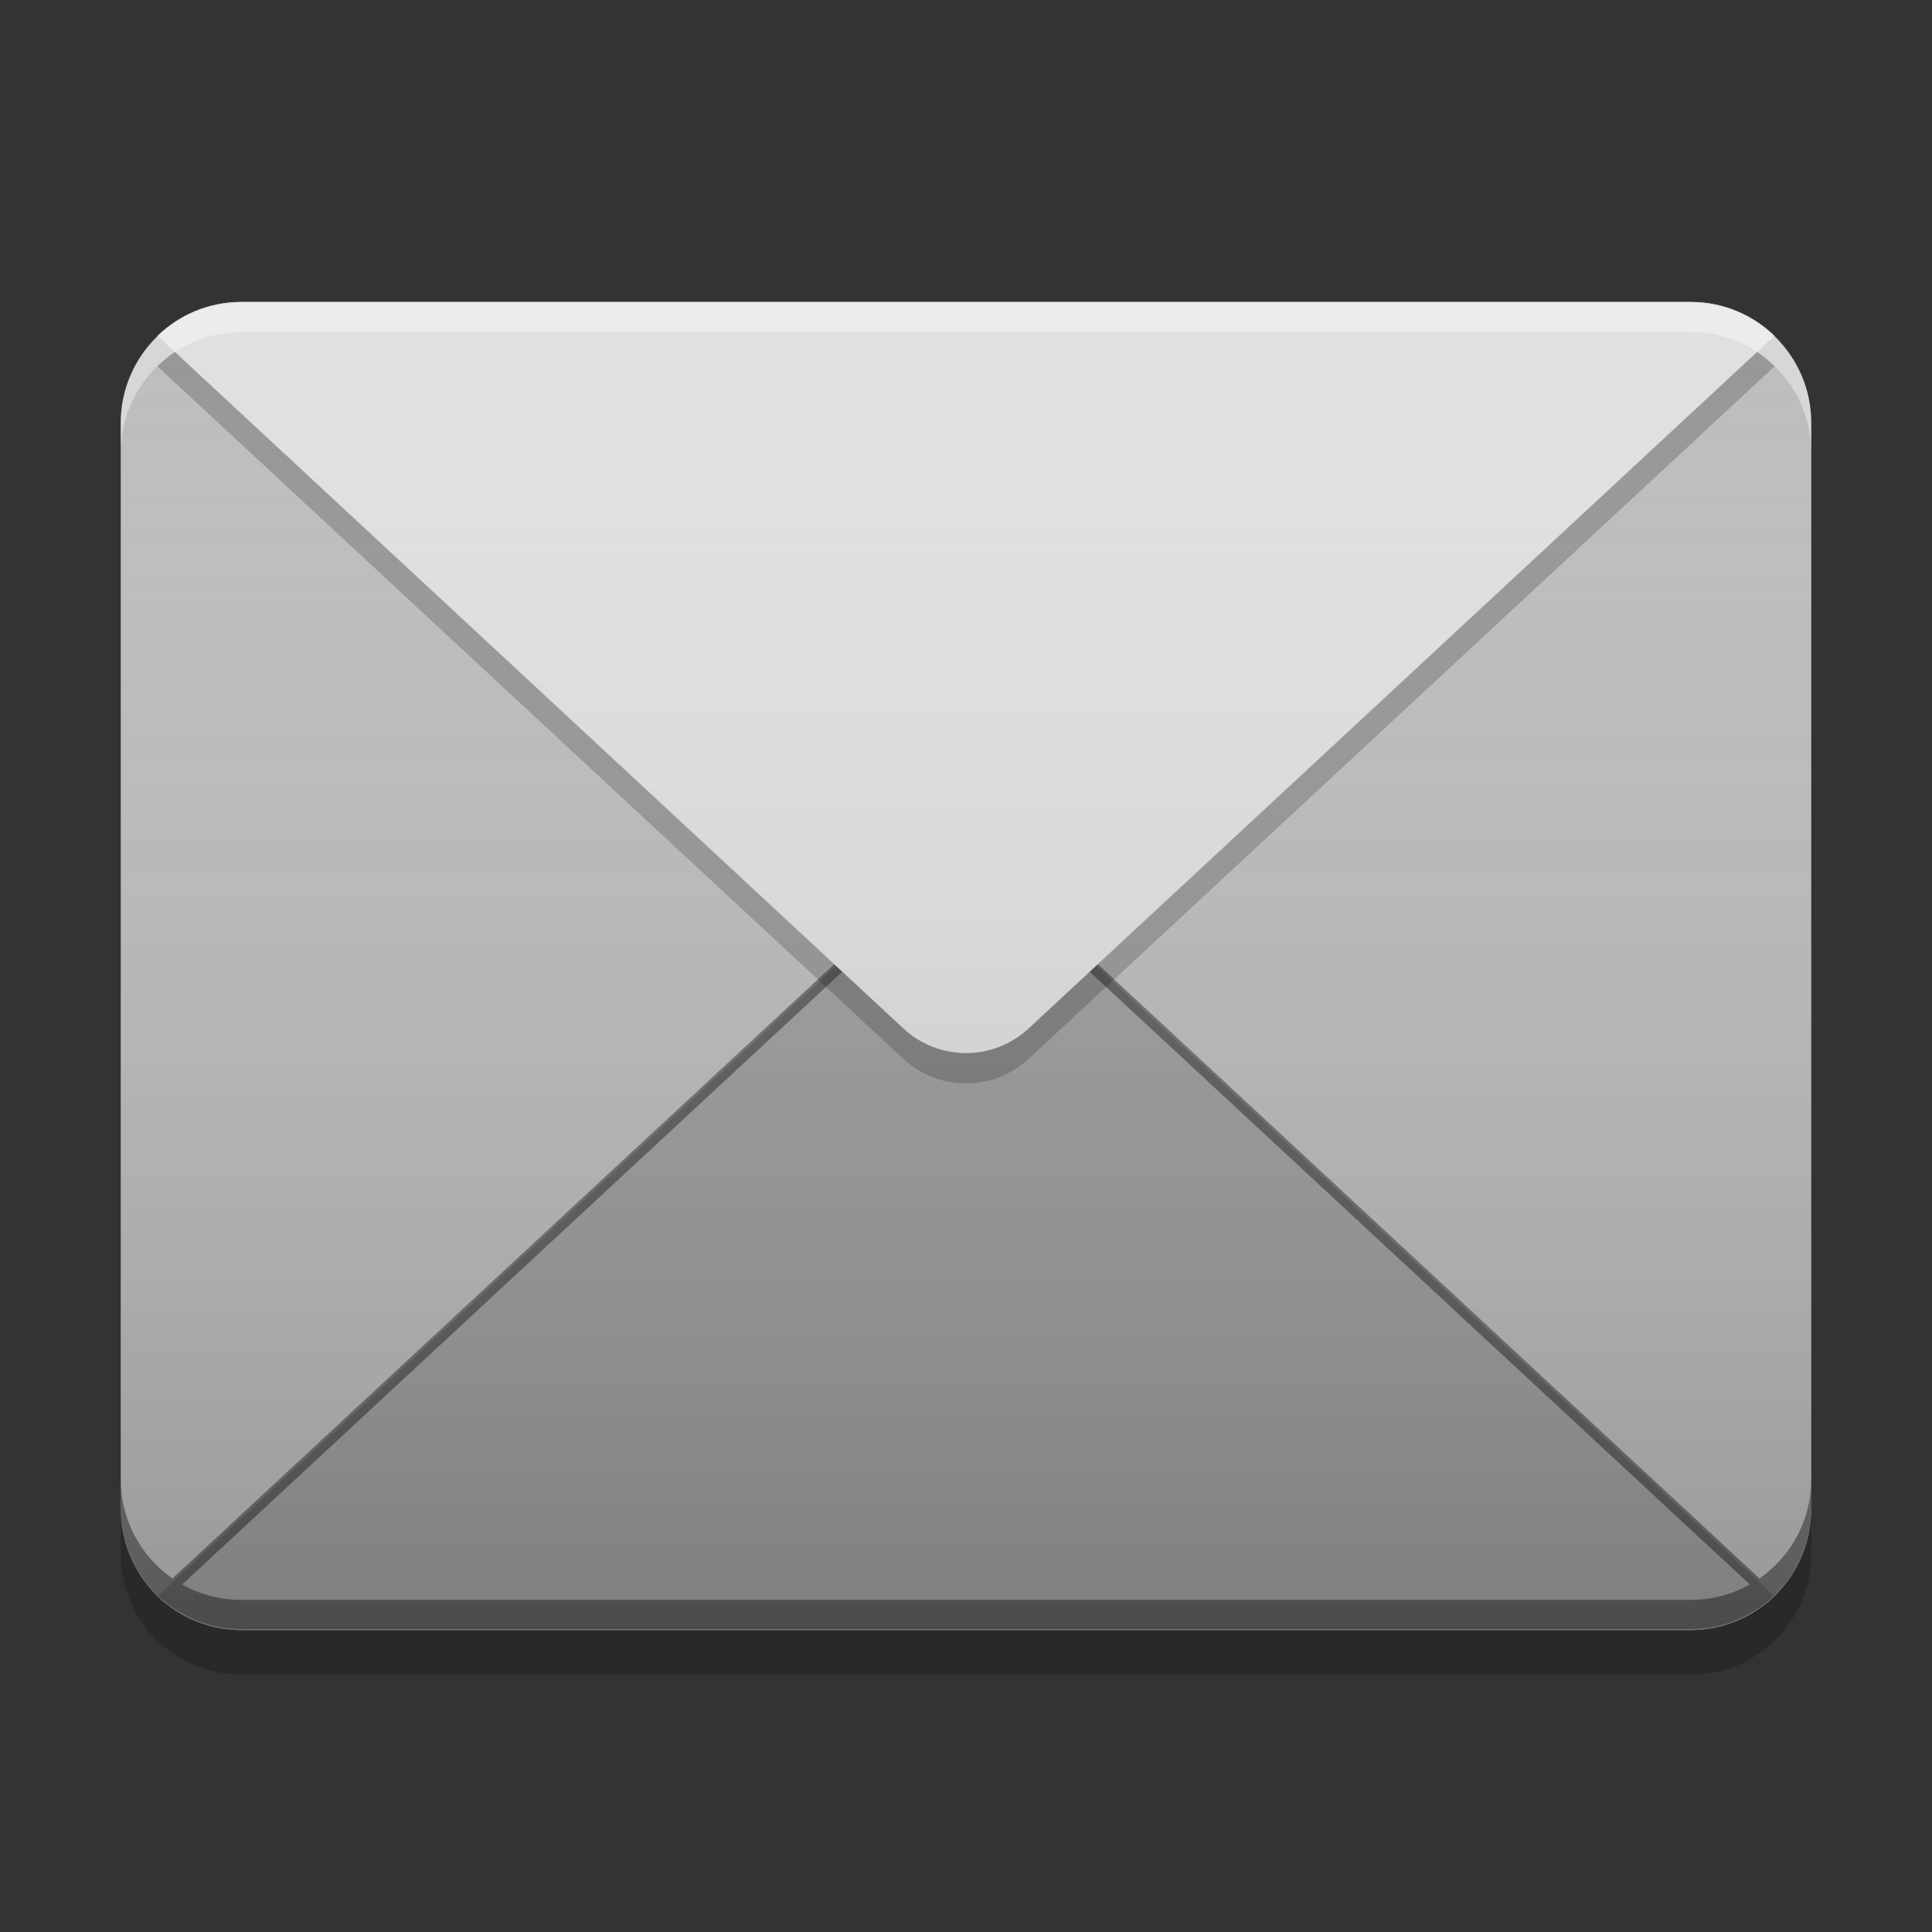 
<svg xmlns="http://www.w3.org/2000/svg" xmlns:xlink="http://www.w3.org/1999/xlink" width="22" height="22" viewBox="0 0 22 22" version="1.1">
<rect x="0" y="0" width="22" height="22" fill="#333333" stroke="none"/>
<defs>
<linearGradient id="linear0" gradientUnits="userSpaceOnUse" x1="8.467" y1="-201.242" x2="8.467" y2="-212.883" gradientTransform="matrix(1.299,0,0,1.299,-1.375,280.018)">
<stop offset="0" style="stop-color:rgb(0%,0%,0%);stop-opacity:0.2;"/>
<stop offset="1" style="stop-color:rgb(100%,100%,100%);stop-opacity:0;"/>
</linearGradient>
</defs>
<g id="surface1">
<path style=" stroke:none;fill-rule:nonzero;fill:rgb(100%,100%,100%);fill-opacity:0.4;" d="M 11 9.625 L 1.793 18.176 C 1.824 18.203 1.855 18.23 1.887 18.258 L 11 9.797 L 20.113 18.258 C 20.145 18.23 20.176 18.203 20.207 18.176 Z M 11 9.625 "/>
<path style=" stroke:none;fill-rule:nonzero;fill:rgb(74.118%,74.118%,74.118%);fill-opacity:1;" d="M 2.75 3.438 L 19.25 3.438 C 20.008 3.438 20.625 4.055 20.625 4.812 L 20.625 17.188 C 20.625 17.945 20.008 18.562 19.25 18.562 L 2.75 18.562 C 1.992 18.562 1.375 17.945 1.375 17.188 L 1.375 4.812 C 1.375 4.055 1.992 3.438 2.75 3.438 Z M 2.75 3.438 "/>
<path style=" stroke:none;fill-rule:nonzero;fill:rgb(61.961%,61.961%,61.961%);fill-opacity:1;" d="M 11 9.625 L 1.793 18.176 C 2.039 18.414 2.375 18.562 2.75 18.562 L 19.25 18.562 C 19.625 18.562 19.961 18.414 20.207 18.176 Z M 11 9.625 "/>
<path style=" stroke:none;fill-rule:nonzero;fill:rgb(0.392%,0.392%,0.392%);fill-opacity:0.4;" d="M 11 9.586 L 1.965 17.973 C 2 18 2.039 18.023 2.074 18.043 L 11 9.758 L 19.926 18.043 C 19.961 18.023 20 18 20.035 17.973 Z M 11 9.586 "/>
<path style=" stroke:none;fill-rule:nonzero;fill:rgb(87.843%,87.843%,87.843%);fill-opacity:1;" d="M 10.289 11.715 L 1.793 3.824 C 2.039 3.586 2.375 3.438 2.75 3.438 L 19.25 3.438 C 19.625 3.438 19.961 3.586 20.207 3.824 L 11.711 11.715 C 11.309 12.086 10.691 12.086 10.289 11.715 Z M 10.289 11.715 "/>
<path style=" stroke:none;fill-rule:nonzero;fill:rgb(100%,100%,100%);fill-opacity:0.4;" d="M 2.75 3.449 C 1.988 3.449 1.375 4.062 1.375 4.824 L 1.375 5.156 C 1.375 4.395 1.988 3.781 2.75 3.781 L 19.25 3.781 C 20.012 3.781 20.625 4.395 20.625 5.156 L 20.625 4.824 C 20.625 4.062 20.012 3.449 19.25 3.449 Z M 2.75 3.449 "/>
<path style=" stroke:none;fill-rule:nonzero;fill:rgb(0.392%,0.392%,0.392%);fill-opacity:0.4;" d="M 2.75 18.551 C 1.988 18.551 1.375 17.938 1.375 17.176 L 1.375 16.844 C 1.375 17.605 1.988 18.219 2.75 18.219 L 19.25 18.219 C 20.012 18.219 20.625 17.605 20.625 16.844 L 20.625 17.176 C 20.625 17.938 20.012 18.551 19.25 18.551 Z M 2.75 18.551 "/>
<path style=" stroke:none;fill-rule:nonzero;fill:rgb(0%,0%,0%);fill-opacity:0.2;" d="M 1.375 17.18 L 1.375 17.695 C 1.375 18.457 1.988 19.07 2.75 19.07 L 19.25 19.07 C 20.012 19.07 20.625 18.457 20.625 17.695 L 20.625 17.18 C 20.625 17.941 20.012 18.555 19.25 18.555 L 2.75 18.555 C 1.988 18.555 1.375 17.941 1.375 17.18 Z M 1.375 17.18 "/>
<path style=" stroke:none;fill-rule:nonzero;fill:rgb(0%,0%,0%);fill-opacity:0.2;" d="M 1.992 4.008 C 1.922 4.055 1.855 4.109 1.793 4.172 L 10.289 12.059 C 10.691 12.43 11.309 12.43 11.711 12.059 L 20.207 4.172 C 20.145 4.109 20.078 4.055 20.008 4.008 L 11.711 11.711 C 11.309 12.082 10.691 12.082 10.289 11.711 Z M 1.992 4.008 "/>
<path style=" stroke:none;fill-rule:nonzero;fill:url(#linear0);" d="M 2.75 3.438 L 19.25 3.438 C 20.008 3.438 20.625 4.055 20.625 4.812 L 20.625 17.188 C 20.625 17.945 20.008 18.562 19.25 18.562 L 2.75 18.562 C 1.992 18.562 1.375 17.945 1.375 17.188 L 1.375 4.812 C 1.375 4.055 1.992 3.438 2.75 3.438 Z M 2.75 3.438 "/>
</g>
</svg>
